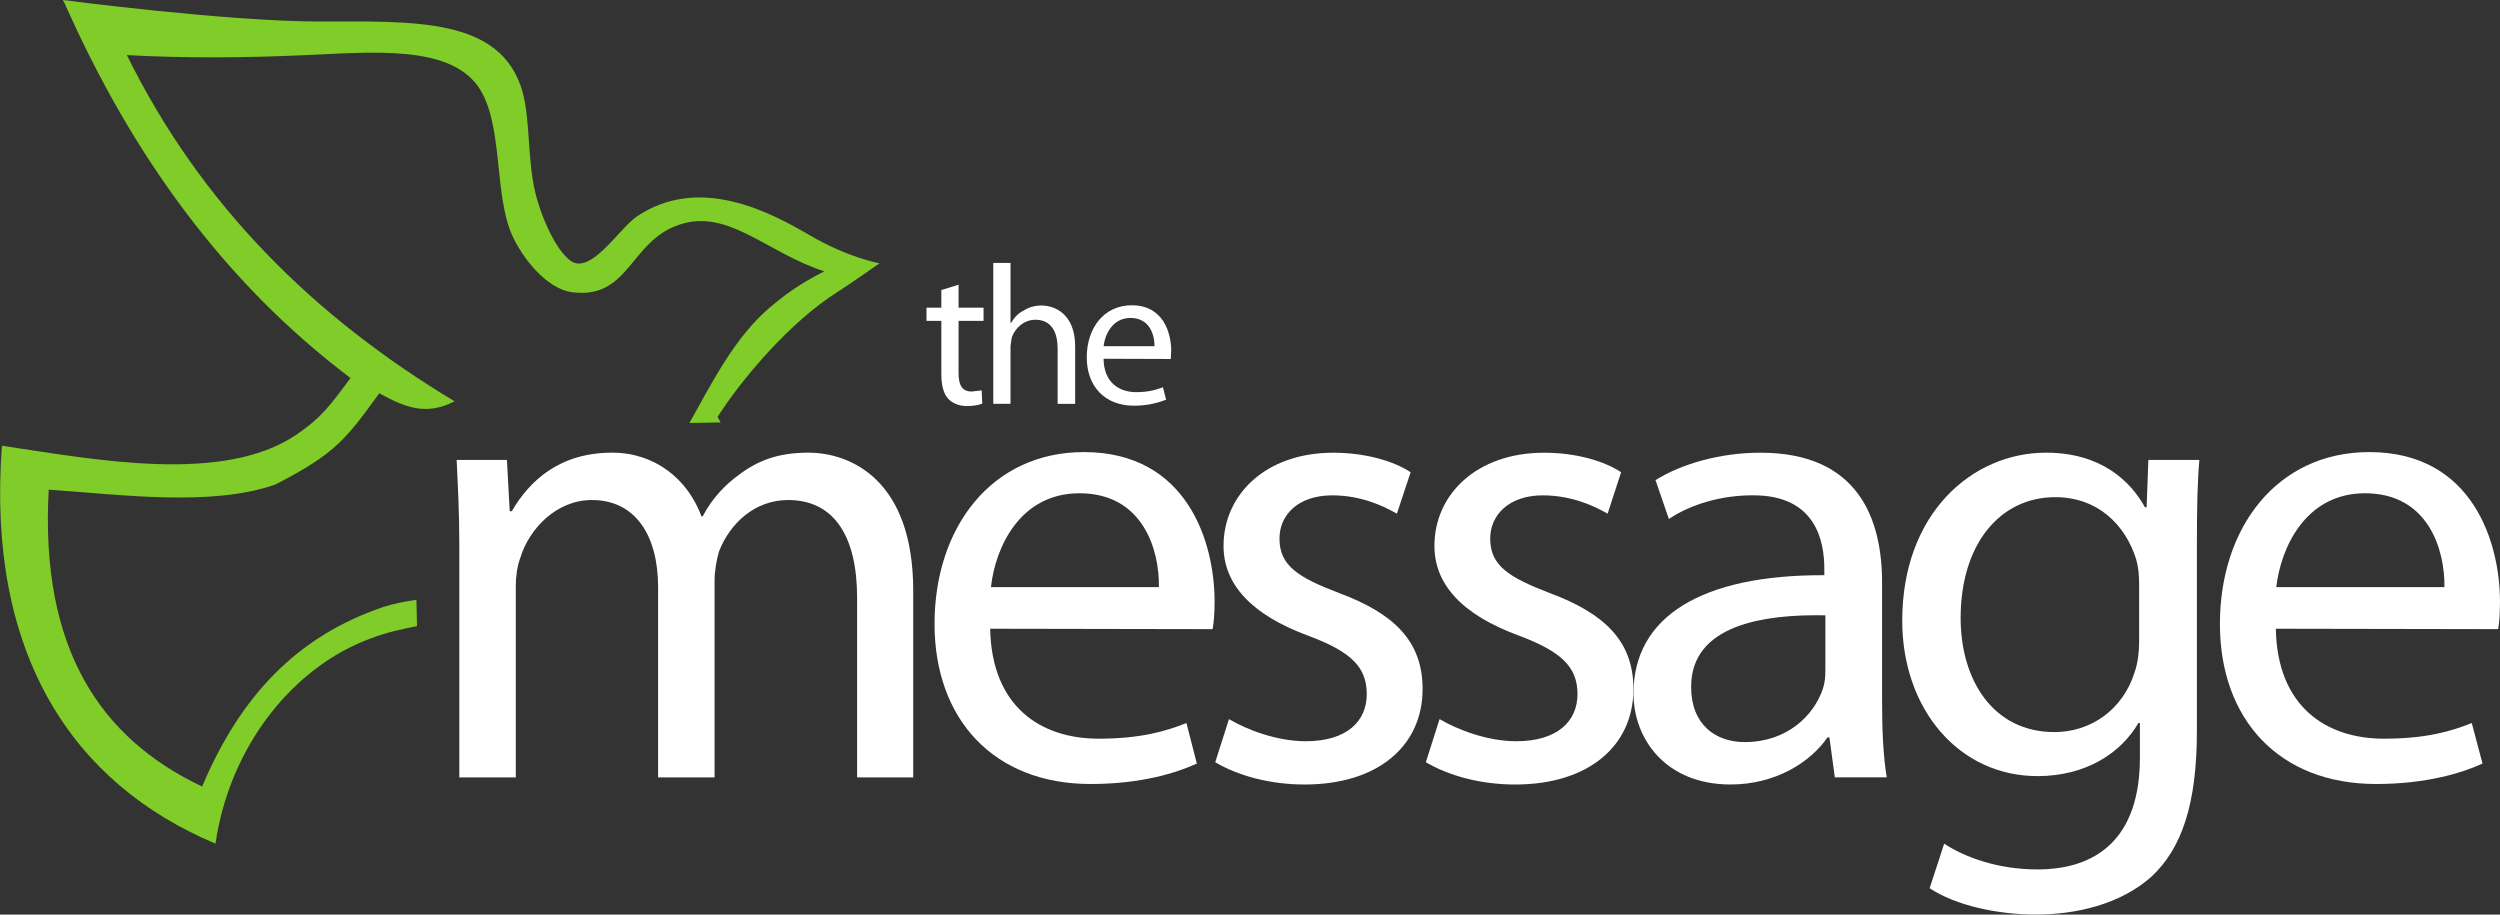 <svg width="800" height="292.67" version="1.1" viewBox="0 0 211.67 77.436" xmlns="http://www.w3.org/2000/svg">
 <rect x="0" y="0" width="211.67" height="77.436" fill="#333333" stroke="none"/>
 <g transform="translate(197.25 45.039)">
  <g transform="matrix(4.944 0 0 -4.944 -128.72 -25.138)">
   <path d="m0 0c-0.661 0.385-1.884 1.044-2.956 0.317-0.284-0.197-0.689-0.847-1.026-0.803-0.266 0.038-0.588 0.705-0.71 1.204-0.14 0.575-0.085 1.249-0.222 1.739-0.364 1.28-1.867 1.2-3.476 1.2-1.585 0-4.396 0.368-4.396 0.368l0.03-0.052c1.157-2.613 2.745-4.8 4.897-6.421-0.367-0.501-0.52-0.695-0.935-0.976-1.253-0.844-3.442-0.421-5.034-0.184-0.27-3.579 1.22-5.792 3.657-6.814 0.244 1.674 1.335 3.036 2.672 3.519 0.25 0.094 0.512 0.155 0.779 0.206l-0.01 0.45c-0.192-0.027-0.374-0.063-0.55-0.117-1.499-0.501-2.47-1.541-3.12-3.08-1.744 0.825-2.778 2.362-2.627 5.084 1.25-0.086 2.787-0.295 3.879 0.087 1.048 0.536 1.219 0.793 1.782 1.563 0.425-0.231 0.789-0.395 1.29-0.137-2.404 1.443-4.341 3.35-5.613 5.929 0.971-0.055 2.034-0.048 3.076 0 1.129 0.049 2.431 0.177 2.939-0.537 0.436-0.618 0.266-1.825 0.579-2.539 0.181-0.406 0.596-0.926 1.028-0.985 0.985-0.126 0.987 0.868 1.832 1.154 0.845 0.29 1.508-0.483 2.49-0.796-0.408-0.209-0.647-0.377-0.937-0.623-0.588-0.503-0.963-1.238-1.373-1.975l0.535 0.01-0.052 0.095c0.424 0.666 1.258 1.64 2.048 2.135 0.244 0.156 0.724 0.495 0.724 0.495s-0.537 0.094-1.2 0.484" fill="#80cc28"/>
  </g>
  <g fill="#fff">
   <g transform="matrix(4.944 0 0 -4.944 -116.09 -20.932)">
    <path d="m0 0v-0.393h0.428v-0.226h-0.428v-0.893c0-0.204 0.057-0.317 0.226-0.317l0.17 0.02 0.01-0.227c-0.052-0.021-0.144-0.042-0.261-0.042-0.14 0-0.256 0.051-0.326 0.129-0.08 0.09-0.114 0.233-0.114 0.428v0.902h-0.254v0.226h0.254v0.302z" fill="#fff"/>
   </g>
   <g transform="matrix(4.944 0 0 -4.944 -113.15 -22.777)">
    <path d="m0 0h0.295v-1.025h0.011c0.048 0.084 0.118 0.164 0.216 0.21 0.084 0.056 0.19 0.086 0.303 0.086 0.222 0 0.577-0.139 0.577-0.701v-0.983h-0.3v0.945c0 0.272-0.1 0.495-0.379 0.495-0.199 0-0.348-0.141-0.407-0.303l-0.021-0.146v-0.991h-0.295z" fill="#fff"/>
   </g>
   <g transform="matrix(4.944 0 0 -4.944 -99.501 -15.727)">
    <path d="m0 0c2e-3 0.186-0.078 0.484-0.411 0.484-0.305 0-0.436-0.278-0.461-0.484zm-0.872-0.215c4e-3 -0.404 0.264-0.572 0.558-0.572 0.212 0 0.345 0.042 0.459 0.084l0.054-0.213c-0.111-0.042-0.292-0.103-0.551-0.103-0.503 0-0.808 0.337-0.808 0.826 0 0.503 0.292 0.894 0.772 0.894 0.537 0 0.674-0.471 0.674-0.777l-7e-3 -0.143z" fill="#fff"/>
   </g>
   <g transform="matrix(4.944 0 0 -4.944 -158.36 1.177)">
    <path d="m0 0c0 0.574-0.025 1.023-0.046 1.472h0.861l0.048-0.878h0.036c0.299 0.513 0.809 1.002 1.72 1.002 0.727 0 1.291-0.449 1.528-1.091h0.02c0.168 0.318 0.39 0.544 0.619 0.71 0.324 0.246 0.674 0.381 1.19 0.381 0.73 0 1.797-0.47 1.797-2.361v-3.2h-0.961v3.076c0 1.057-0.395 1.674-1.182 1.674-0.577 0-1.002-0.41-1.184-0.884-0.042-0.147-0.075-0.329-0.075-0.497v-3.369h-0.967v3.258c0 0.875-0.381 1.492-1.134 1.492-0.607 0-1.072-0.49-1.225-0.987-0.053-0.144-0.078-0.314-0.078-0.483v-3.28h-0.967z" fill="#fff"/>
   </g>
   <g transform="matrix(4.944 0 0 -4.944 -99.13 4.674)">
    <path d="m0 0c0.013 0.614-0.259 1.608-1.359 1.608-1.018 0-1.441-0.921-1.517-1.608zm-2.889-0.712c0.024-1.333 0.864-1.883 1.856-1.883 0.705 0 1.144 0.123 1.505 0.268l0.178-0.694c-0.353-0.161-0.953-0.35-1.82-0.35-1.659 0-2.672 1.111-2.672 2.741 0 1.653 0.977 2.943 2.558 2.943 1.779 0 2.238-1.558 2.238-2.558 0-0.204-0.013-0.359-0.034-0.474z" fill="#fff"/>
   </g>
   <g transform="matrix(4.944 0 0 -4.944 -93.196 15.846)">
    <path d="m0 0c0.304-0.181 0.819-0.379 1.314-0.379 0.709 0 1.046 0.346 1.046 0.807 0 0.469-0.278 0.73-1.002 1-0.985 0.362-1.451 0.89-1.451 1.539 0 0.878 0.723 1.595 1.878 1.595 0.554 0 1.036-0.143 1.326-0.334l-0.235-0.71c-0.215 0.123-0.604 0.314-1.107 0.314-0.59 0-0.904-0.339-0.904-0.741 0-0.461 0.314-0.663 1.024-0.933 0.932-0.348 1.427-0.819 1.427-1.642 0-0.966-0.753-1.636-2.023-1.636-0.596 0-1.146 0.154-1.528 0.382z" fill="#fff"/>
   </g>
   <g transform="matrix(4.944 0 0 -4.944 -75.364 15.846)">
    <path d="m0 0c0.304-0.181 0.821-0.379 1.313-0.379 0.708 0 1.049 0.346 1.049 0.807 0 0.469-0.282 0.73-0.998 1-0.993 0.362-1.452 0.89-1.452 1.539 0 0.878 0.72 1.595 1.878 1.595 0.549 0 1.031-0.143 1.319-0.334l-0.231-0.71c-0.213 0.123-0.607 0.314-1.11 0.314-0.584 0-0.901-0.339-0.901-0.741 0-0.461 0.317-0.663 1.022-0.933 0.932-0.348 1.431-0.819 1.431-1.642 0-0.966-0.757-1.636-2.027-1.636-0.596 0-1.144 0.154-1.528 0.382z" fill="#fff"/>
   </g>
   <g transform="matrix(4.944 0 0 -4.944 -42.699 7.059)">
    <path d="m0 0c-1.075 0.021-2.299-0.169-2.299-1.226 0-0.65 0.423-0.945 0.918-0.945 0.72 0 1.181 0.45 1.337 0.909 0.036 0.104 0.044 0.217 0.044 0.317zm0.971-1.474c0-0.471 0.018-0.93 0.08-1.301h-0.889l-0.093 0.684h-0.033c-0.293-0.425-0.888-0.806-1.661-0.806-1.103 0-1.661 0.773-1.661 1.56 0 1.312 1.162 2.033 3.268 2.024v0.109c0 0.448-0.127 1.271-1.237 1.259-0.515 0-1.044-0.148-1.425-0.405l-0.229 0.665c0.448 0.281 1.111 0.47 1.798 0.47 1.676 0 2.082-1.135 2.082-2.223z" fill="#fff"/>
   </g>
   <g transform="matrix(4.944 0 0 -4.944 -16.133 4.456)">
    <path d="m0 0c0 0.16-0.013 0.303-0.053 0.439-0.185 0.586-0.657 1.058-1.384 1.058-0.942 0-1.62-0.798-1.62-2.07 0-1.053 0.549-1.953 1.607-1.953 0.618 0 1.17 0.38 1.372 1.023 0.055 0.155 0.078 0.347 0.078 0.528zm0.989-2.506c0-1.257-0.26-2.011-0.776-2.494-0.539-0.482-1.306-0.651-1.985-0.651-0.656 0-1.375 0.158-1.816 0.451l0.249 0.763c0.362-0.237 0.922-0.441 1.598-0.441 1.011 0 1.754 0.528 1.754 1.913v0.594h-0.026c-0.293-0.505-0.887-0.909-1.728-0.909-1.346 0-2.316 1.147-2.316 2.661 0 1.845 1.204 2.878 2.461 2.878 0.946 0 1.449-0.488 1.695-0.935h0.029l0.03 0.811h0.873c-0.033-0.381-0.042-0.82-0.042-1.483z" fill="#fff"/>
   </g>
   <g transform="matrix(4.944 0 0 -4.944 9.715 4.674)">
    <path d="m0 0c0.011 0.614-0.261 1.608-1.36 1.608-1.013 0-1.44-0.921-1.52-1.608zm-2.887-0.712c0.022-1.333 0.862-1.883 1.849-1.883 0.714 0 1.147 0.123 1.506 0.268l0.184-0.694c-0.351-0.161-0.96-0.35-1.823-0.35-1.665 0-2.674 1.111-2.674 2.741 0 1.653 0.98 2.943 2.559 2.943 1.774 0 2.237-1.558 2.237-2.558 0-0.204-0.01-0.359-0.031-0.474z" fill="#fff"/>
   </g>
  </g>
 </g>
</svg>
